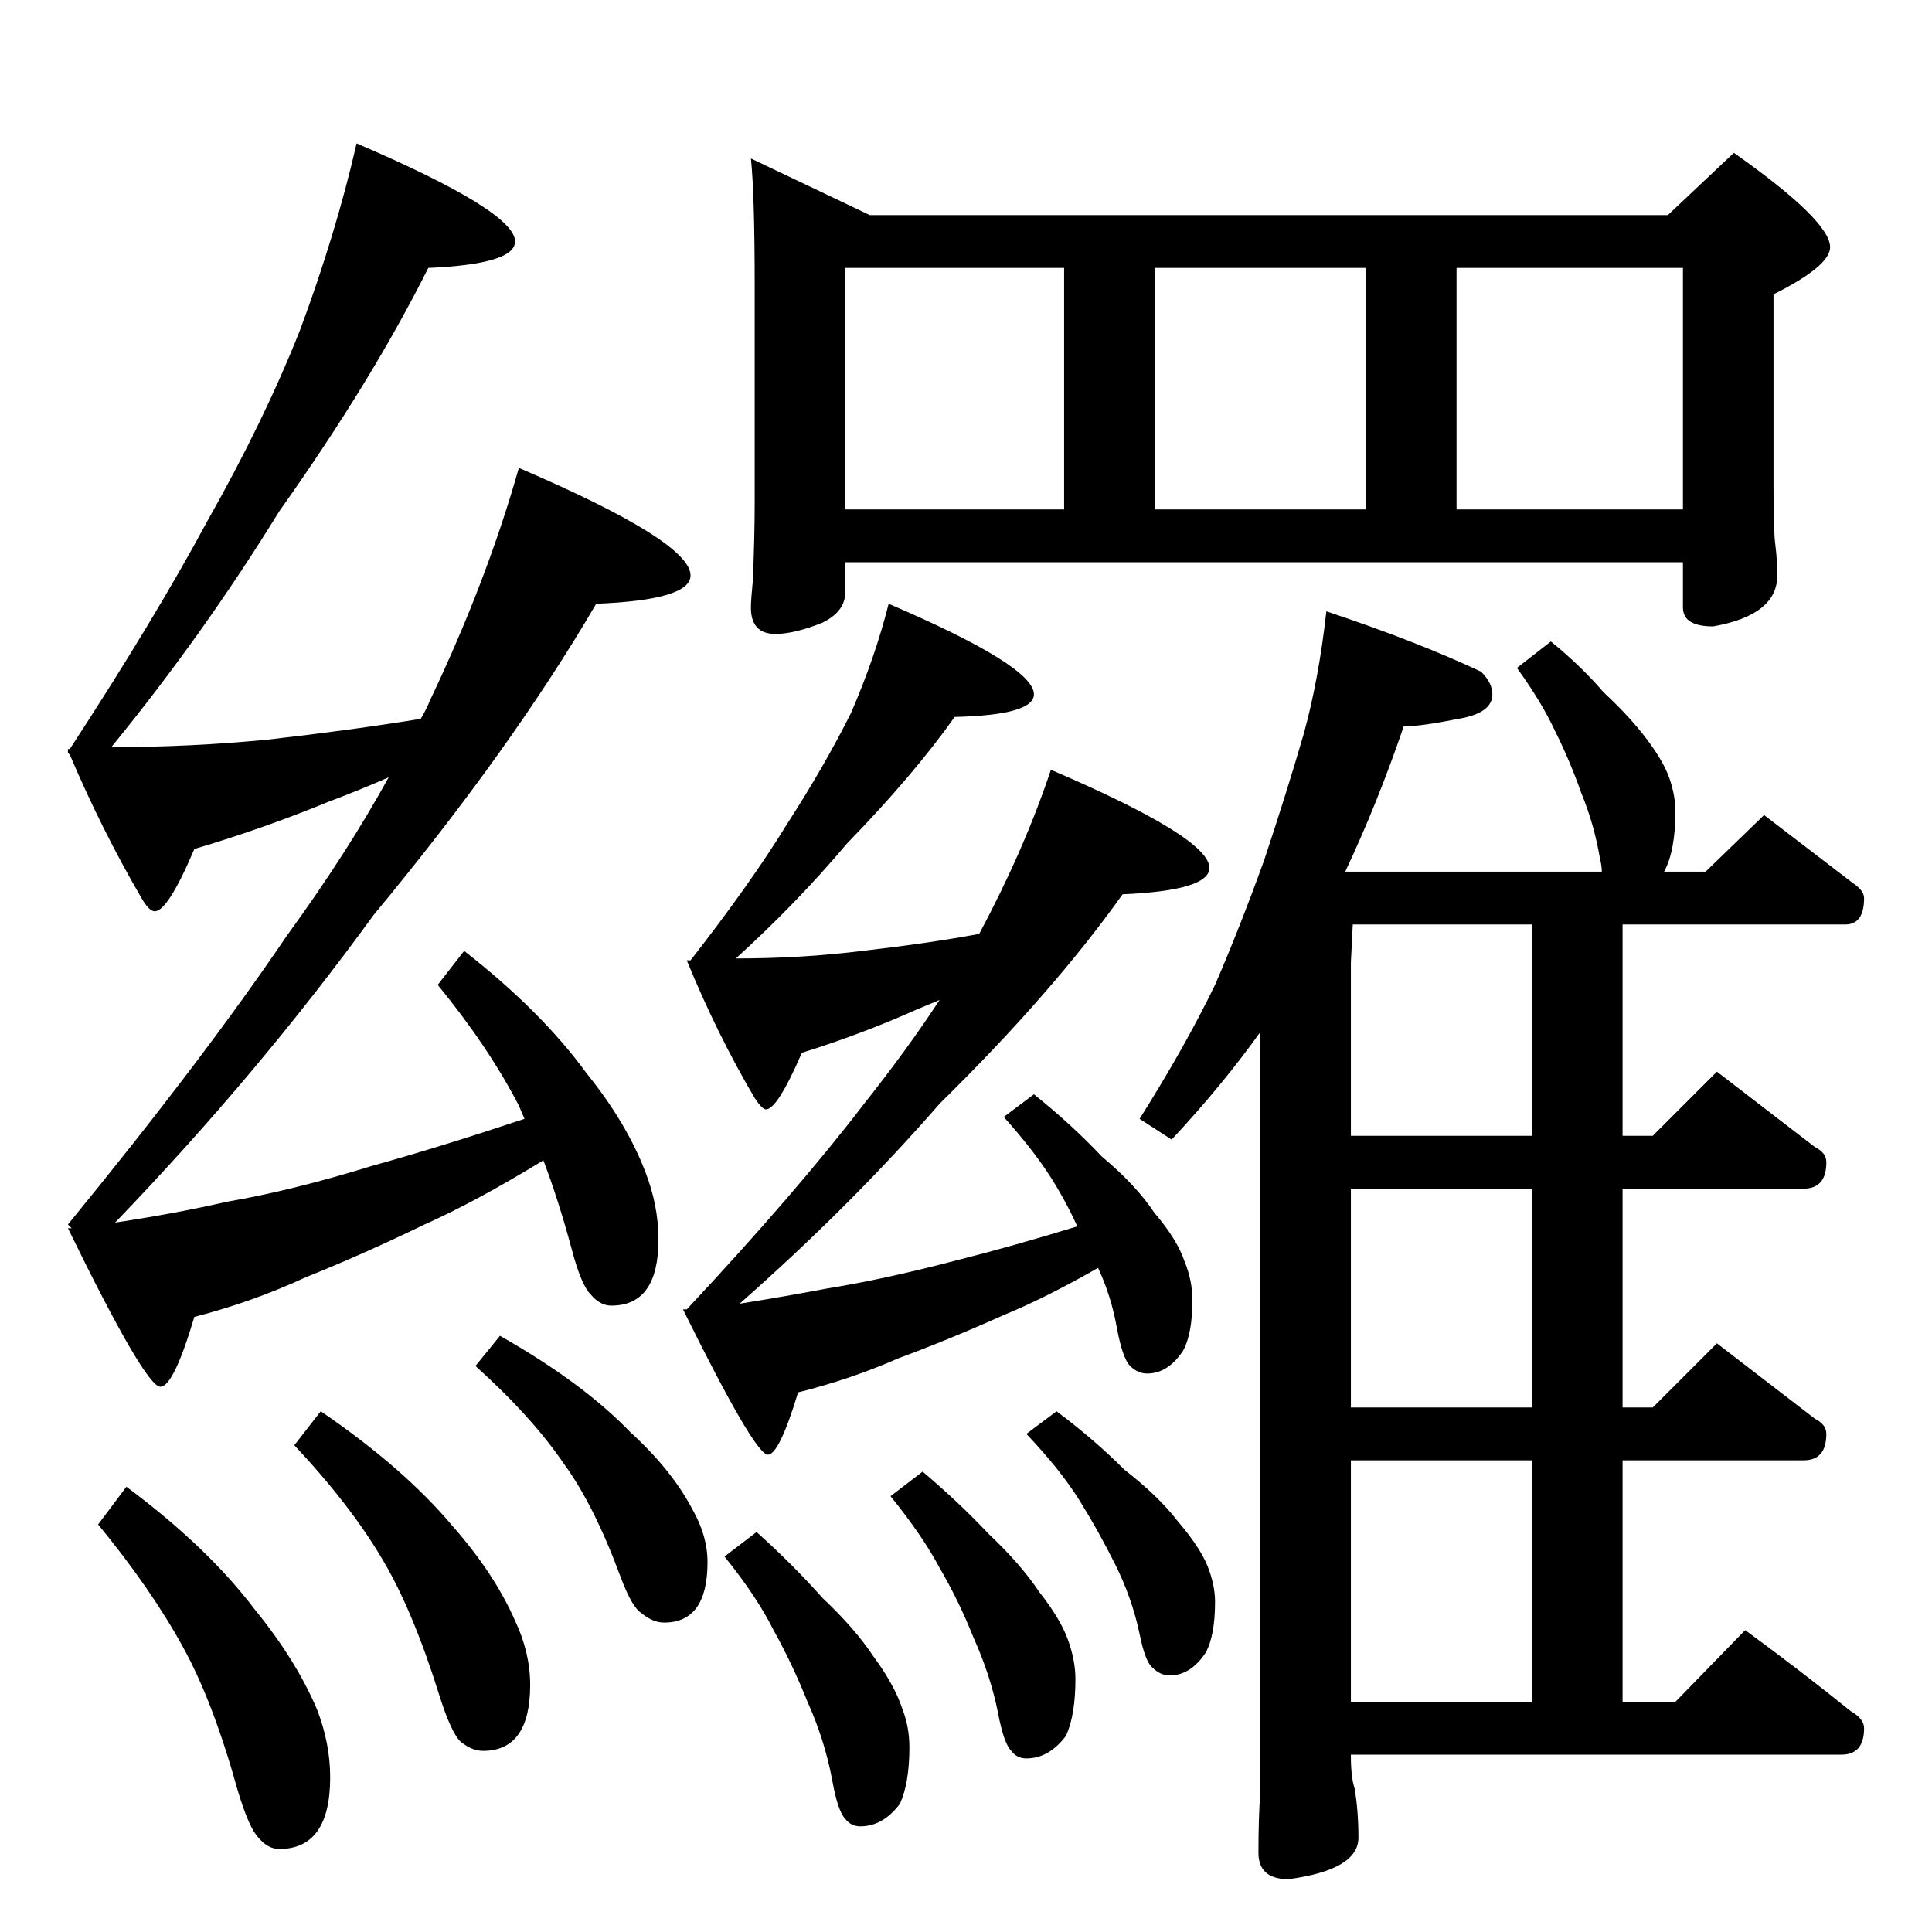 <?xml version="1.0" standalone="no"?>
<!DOCTYPE svg PUBLIC "-//W3C//DTD SVG 1.1//EN" "http://www.w3.org/Graphics/SVG/1.1/DTD/svg11.dtd" >
<svg xmlns="http://www.w3.org/2000/svg" xmlns:xlink="http://www.w3.org/1999/xlink" version="1.1" viewBox="0 -204 1024 1024">
  <g transform="matrix(1 0 0 -1 0 820)">
   <path fill="currentColor"
d="M189 948q84 -36 84 -52q0 -12 -46 -14q-30 -60 -79 -129q-40 -65 -89 -125q42 0 83 4q44 5 81 11q3 5 5 10q30 63 47 123q91 -39 91 -57q0 -13 -50 -15q-45 -77 -118 -165q-61 -84 -137 -163q33 5 59 11q35 6 77 19q36 10 81 25l-3 7q-16 31 -43 64l14 18q41 -32 65 -65
q21 -26 31 -52q7 -18 7 -36q0 -35 -25 -35q-6 0 -11 6q-5 5 -10 24q-7 26 -15 47q-36 -22 -63 -34q-33 -16 -63 -28q-28 -13 -59 -21q-11 -37 -18 -37q-8 0 -49 84h2l-2 2q72 88 116 153q32 44 54 84q-16 -7 -32 -13q-34 -14 -71 -25q-14 -33 -21 -33q-3 0 -7 7
q-21 36 -38 76l-1 1v2h1q45 69 73 121q30 53 49 101q19 51 30 99zM67 236q43 -32 68 -65q22 -27 33 -53q7 -18 7 -36q0 -38 -27 -38q-6 0 -11 6q-5 5 -11 25q-13 47 -29 76q-17 31 -45 65zM170 276q44 -30 70 -61q22 -25 33 -50q8 -17 8 -34q0 -35 -25 -35q-6 0 -12 5
q-5 5 -11 24q-14 45 -30 72q-17 29 -47 61zM265 316q44 -25 69 -51q22 -20 33 -41q8 -14 8 -28q0 -32 -23 -32q-6 0 -12 5q-5 3 -11 19q-14 38 -30 60q-17 25 -47 52zM398 940l63 -30h423l35 33q51 -36 51 -50q0 -10 -30 -25v-103q0 -23 1 -30q1 -8 1 -16q0 -21 -34 -27
q-16 0 -16 10v24h-444v-16q0 -10 -12 -16q-15 -6 -25 -6q-13 0 -13 14q0 4 1 14q1 23 1 42v114q0 49 -2 68zM448 754h116v128h-116v-128zM612 754h112v128h-112v-128zM772 754h120v128h-120v-128zM471 704q77 -33 77 -48q0 -11 -42 -12q-22 -31 -57 -67q-27 -32 -59 -61
q35 0 67 4q35 4 62 9q24 45 38 87q84 -36 84 -52q0 -12 -46 -14q-37 -52 -97 -111q-47 -54 -106 -106q25 4 46 8q31 5 69 15q28 7 64 18q-5 11 -11 21q-10 17 -28 37l16 12q20 -16 36 -33q18 -15 28 -30q12 -14 16 -26q4 -10 4 -20q0 -18 -5 -27q-8 -12 -19 -12q-5 0 -9 4
t-7 20q-3 17 -10 32q-28 -16 -50 -25q-29 -13 -56 -23q-25 -11 -53 -18q-10 -33 -16 -33q-7 0 -45 77h2q58 62 94 109q23 29 40 55l-12 -5q-29 -13 -61 -23q-13 -30 -19 -30q-2 0 -6 6q-20 34 -36 73h2q32 41 51 72q20 31 34 59q13 30 20 58zM401 212q19 -17 35 -35
q17 -16 27 -31q11 -15 15 -27q4 -10 4 -21q0 -19 -5 -30q-9 -12 -21 -12q-5 0 -8 4q-4 4 -7 21q-4 21 -13 41q-8 20 -18 38q-9 18 -26 39zM489 244q19 -16 35 -33q17 -16 27 -31q11 -14 15 -25t4 -21q0 -19 -5 -30q-9 -12 -21 -12q-5 0 -8 4q-4 4 -7 20q-4 20 -13 40
q-8 20 -18 37q-9 17 -26 38zM560 276q20 -15 36 -31q18 -14 28 -27q12 -14 16 -24t4 -19q0 -18 -5 -27q-8 -12 -19 -12q-5 0 -9 4q-4 3 -7 18q-4 19 -13 37t-19 34t-28 35zM703 700q48 -16 82 -32q6 -6 6 -12q0 -10 -18 -13q-20 -4 -29 -4q-14 -41 -31 -77h136q0 3 -1 7
q-3 18 -10 35q-6 17 -14 33q-7 15 -20 33l18 14q16 -13 28 -27q14 -13 23 -25t12 -21t3 -17q0 -21 -6 -32h22l31 30l47 -36q6 -4 6 -8q0 -14 -10 -14h-118v-112h16l34 34l52 -40q6 -3 6 -8q0 -14 -12 -14h-96v-116h16l34 34l52 -40q6 -3 6 -8q0 -14 -12 -14h-96v-128h28
l37 38q30 -22 56 -43q7 -4 7 -9q0 -14 -12 -14h-260v-1q0 -11 2 -17q2 -12 2 -26q0 -17 -37 -22q-16 0 -16 14q0 19 1 32v403q-20 -28 -47 -57l-17 11q24 38 40 71q13 30 26 66q12 36 21 67q8 29 12 65zM716 122h96v128h-96v-128zM812 278v116h-96v-116h96zM812 422v112h-95
l-1 -20v-92h96z" />
  </g>

</svg>

